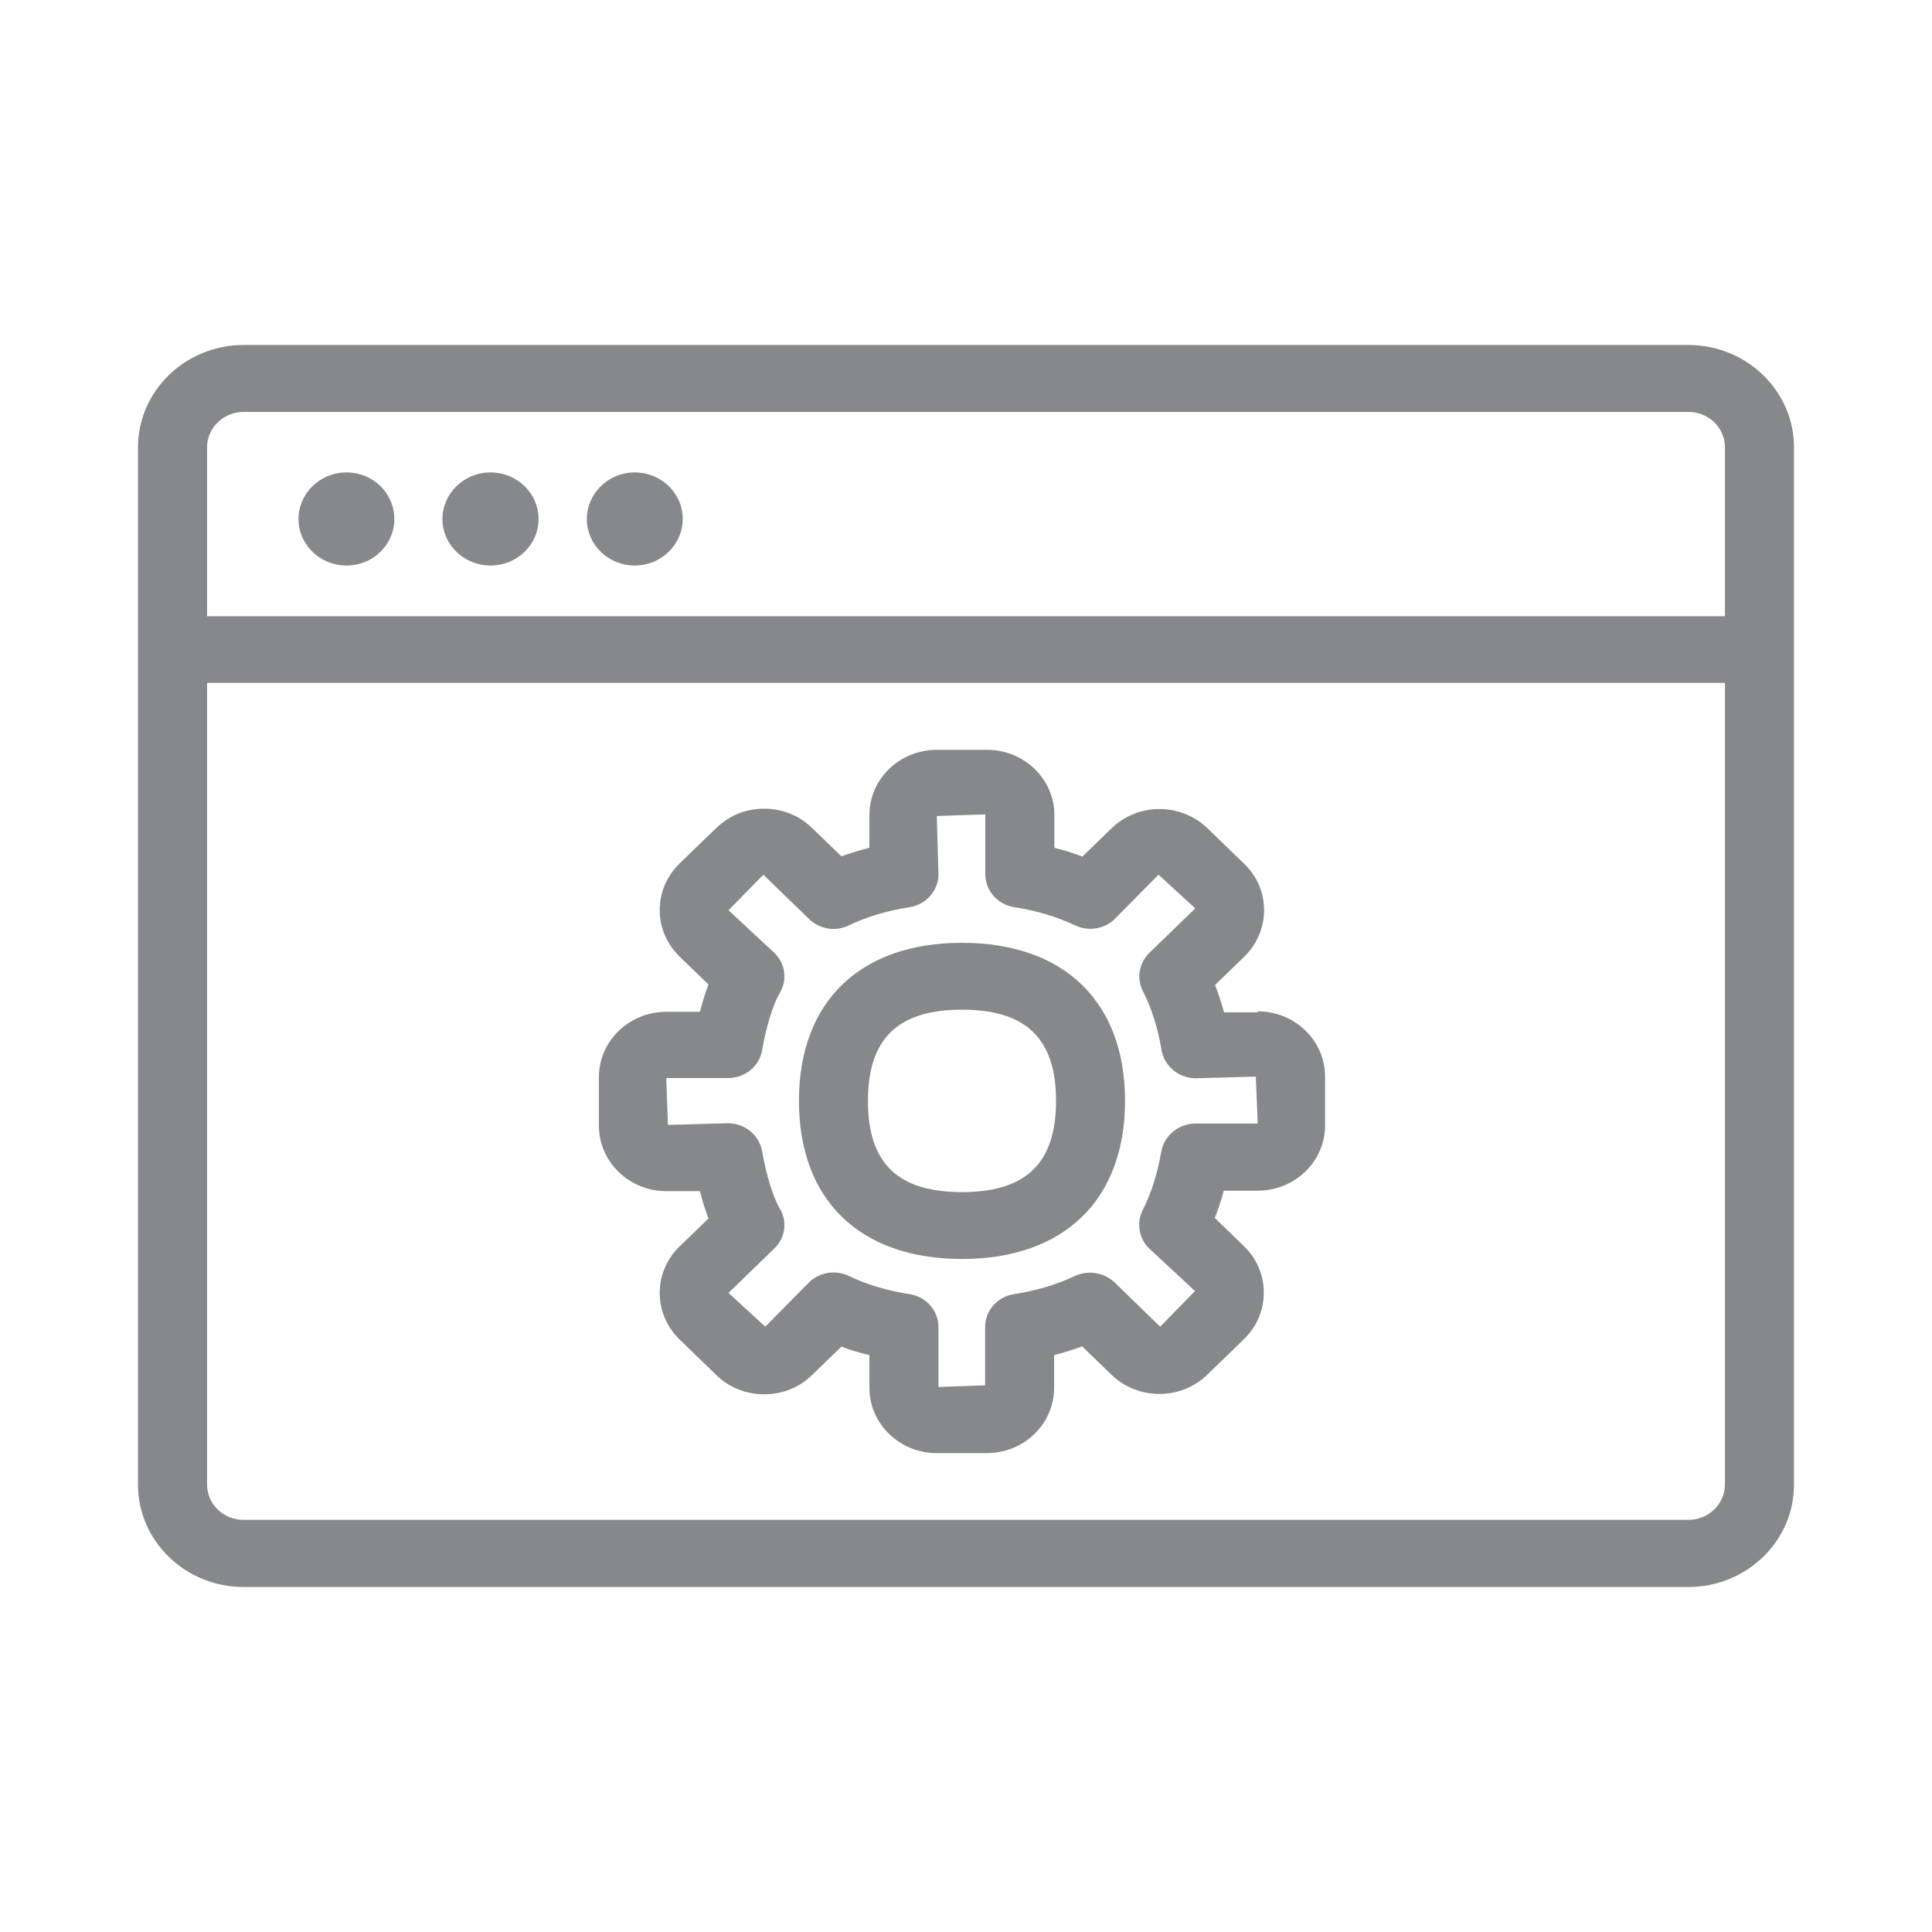 <svg width="28" height="28" viewBox="0 0 28 28" fill="none" xmlns="http://www.w3.org/2000/svg">
<path fill-rule="evenodd" clip-rule="evenodd" d="M24.47 22.027C24.76 22.027 24.999 21.798 24.999 21.515V9.897H3.001V21.515C3.001 21.798 3.236 22.027 3.53 22.027H24.47ZM3.53 5.97C3.24 5.97 3.001 6.202 3.001 6.482V8.931H24.999V6.482C24.999 6.199 24.764 5.97 24.47 5.97H3.53ZM24.47 5C25.314 5 26 5.666 26 6.482V21.518C26 22.334 25.314 23 24.47 23H3.53C2.686 23 2 22.334 2 21.518V6.482C2 5.666 2.686 5 3.53 5H24.47ZM7.109 8.196C6.723 8.196 6.412 7.892 6.412 7.524C6.412 7.151 6.723 6.847 7.109 6.847C7.495 6.847 7.805 7.148 7.805 7.524C7.805 7.892 7.495 8.196 7.109 8.196ZM9.199 8.196C8.813 8.196 8.505 7.892 8.505 7.524C8.505 7.151 8.816 6.847 9.199 6.847C9.585 6.847 9.895 7.148 9.895 7.524C9.892 7.892 9.585 8.196 9.199 8.196ZM5.022 8.196C4.636 8.196 4.326 7.892 4.326 7.524C4.326 7.151 4.636 6.847 5.022 6.847C5.408 6.847 5.715 7.148 5.715 7.524C5.715 7.892 5.408 8.196 5.022 8.196ZM13.942 17.277C14.871 17.277 15.305 16.857 15.305 15.955C15.305 15.053 14.871 14.633 13.942 14.633C13.013 14.633 12.579 15.053 12.579 15.955C12.579 16.857 13.01 17.277 13.942 17.277ZM13.942 13.664C15.424 13.664 16.305 14.521 16.305 15.955C16.305 17.389 15.421 18.246 13.942 18.246C12.46 18.246 11.579 17.389 11.579 15.955C11.579 14.521 12.46 13.664 13.942 13.664ZM17.329 16.283H18.228L18.2 15.603L17.329 15.627C17.084 15.627 16.875 15.453 16.834 15.217C16.78 14.9 16.691 14.613 16.565 14.367C16.469 14.179 16.506 13.957 16.66 13.807L17.323 13.165L16.79 12.677L16.155 13.319C16.005 13.466 15.772 13.503 15.581 13.411C15.311 13.285 15.031 13.199 14.7 13.148C14.458 13.11 14.28 12.909 14.28 12.67V11.803L13.577 11.826L13.601 12.67C13.601 12.909 13.423 13.11 13.18 13.148C12.853 13.199 12.559 13.288 12.303 13.411C12.108 13.507 11.879 13.466 11.726 13.319L11.063 12.677L10.558 13.192L11.22 13.807C11.381 13.961 11.415 14.2 11.302 14.388C11.203 14.558 11.101 14.89 11.046 15.217C11.008 15.453 10.797 15.624 10.551 15.624H9.656L9.68 16.303L10.551 16.279C10.797 16.279 11.005 16.454 11.046 16.686C11.101 17.014 11.203 17.348 11.302 17.516C11.415 17.707 11.381 17.942 11.22 18.096L10.558 18.738L11.091 19.227L11.726 18.584C11.821 18.492 11.951 18.441 12.081 18.441C12.156 18.441 12.231 18.458 12.303 18.492C12.556 18.615 12.849 18.704 13.18 18.755C13.423 18.793 13.601 18.994 13.601 19.233V20.101L14.277 20.077V19.233C14.277 18.994 14.454 18.793 14.697 18.755C15.028 18.704 15.308 18.619 15.578 18.492C15.769 18.404 16.001 18.441 16.151 18.584L16.814 19.227L17.319 18.711L16.657 18.096C16.503 17.949 16.469 17.724 16.561 17.536C16.688 17.29 16.776 17.003 16.831 16.686C16.872 16.457 17.084 16.283 17.329 16.283ZM18.228 14.657C18.767 14.657 19.204 15.081 19.204 15.603V16.31C19.204 16.833 18.767 17.256 18.228 17.256H17.736C17.698 17.393 17.657 17.523 17.606 17.652L18.03 18.062C18.217 18.243 18.316 18.482 18.316 18.735C18.316 18.988 18.214 19.227 18.03 19.407L17.497 19.923C17.114 20.295 16.493 20.295 16.107 19.923L15.684 19.513C15.554 19.561 15.417 19.602 15.277 19.64V20.114C15.277 20.637 14.84 21.06 14.3 21.06H13.577C13.04 21.06 12.6 20.637 12.6 20.114V19.64C12.46 19.606 12.323 19.565 12.194 19.517L11.77 19.927C11.586 20.108 11.34 20.207 11.077 20.207H11.073C10.81 20.207 10.565 20.108 10.38 19.927L9.847 19.411C9.663 19.23 9.561 18.991 9.561 18.738C9.561 18.485 9.663 18.246 9.847 18.066L10.268 17.659C10.216 17.526 10.175 17.386 10.145 17.263H9.656C9.12 17.263 8.68 16.84 8.68 16.317V15.61C8.68 15.088 9.117 14.664 9.656 14.664H10.145C10.175 14.541 10.216 14.401 10.268 14.268L9.847 13.862C9.663 13.681 9.561 13.442 9.561 13.189C9.561 12.936 9.663 12.697 9.847 12.516L10.38 12.001C10.565 11.82 10.81 11.72 11.073 11.72H11.077C11.34 11.72 11.586 11.82 11.77 12.001L12.194 12.41C12.323 12.363 12.46 12.322 12.6 12.287V11.813C12.6 11.29 13.037 10.867 13.577 10.867H14.304C14.844 10.867 15.281 11.29 15.281 11.813V12.287C15.421 12.322 15.557 12.363 15.687 12.414L16.11 12.004C16.493 11.632 17.114 11.632 17.5 12.004L18.033 12.52C18.221 12.701 18.32 12.94 18.32 13.192C18.32 13.445 18.217 13.684 18.033 13.865L17.61 14.275C17.657 14.401 17.702 14.534 17.739 14.671H18.228V14.657Z" fill="#86888C"/>
</svg>

